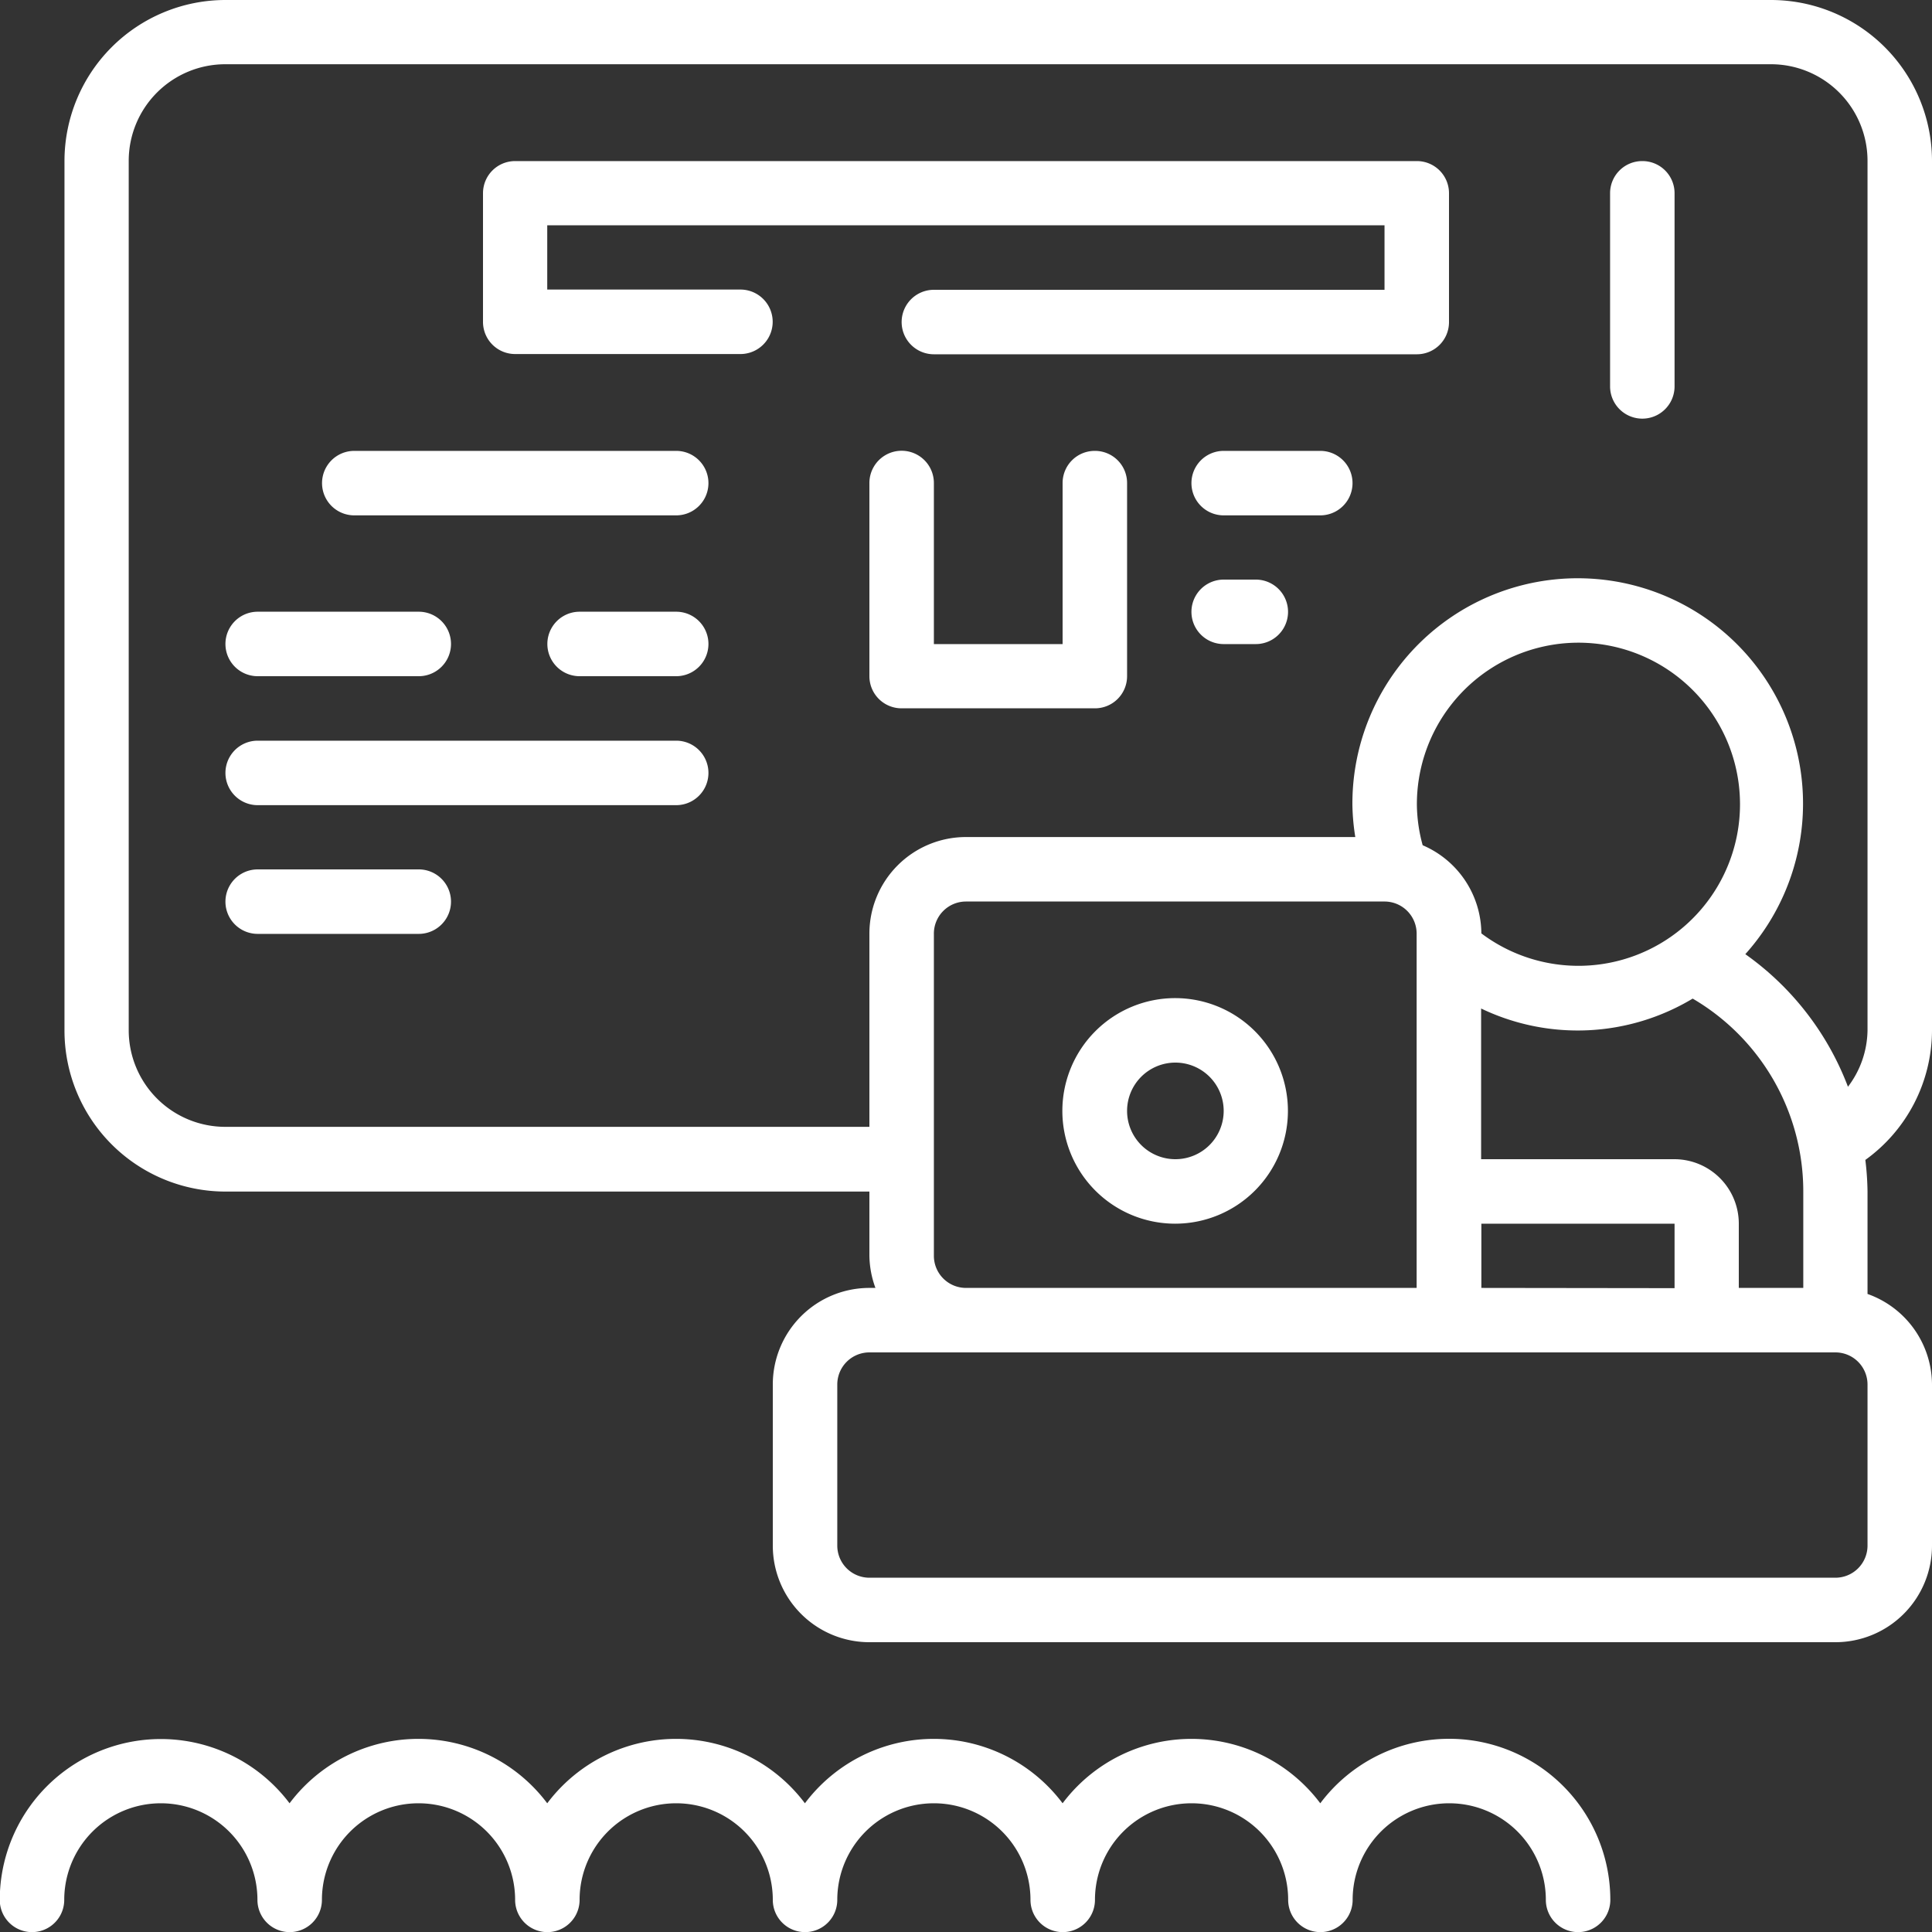 <svg xmlns="http://www.w3.org/2000/svg" viewBox="0 0 80 80"><rect x="0" y="0" width="80" height="80" fill="#333333" stroke="none"/><title>首頁</title><g id="&#x5716;&#x5C64;_2" data-name="&#x5716;&#x5C64; 2"><path d="M48.67,41.33A4.67,4.67,0,1,0,53.33,46,4.67,4.67,0,0,0,48.67,41.33Zm0,6.67a2,2,0,1,1,2-2A2,2,0,0,1,48.67,48Z" style="fill:#fff"></path><path d="M28,18.67H14.67a1.33,1.33,0,1,0,0,2.67H28a1.33,1.33,0,0,0,0-2.67Z" style="fill:#fff"></path><path d="M10.67,28h6.67a1.33,1.33,0,1,0,0-2.67H10.67a1.33,1.33,0,1,0,0,2.67Z" style="fill:#fff"></path><path d="M28,30.67H10.67a1.33,1.33,0,1,0,0,2.67H28a1.33,1.33,0,1,0,0-2.67Z" style="fill:#fff"></path><path d="M17.33,36H10.67a1.33,1.33,0,1,0,0,2.67h6.67a1.33,1.33,0,1,0,0-2.67Z" style="fill:#fff"></path><path d="M28,25.33H24A1.33,1.33,0,0,0,24,28h4a1.33,1.33,0,0,0,0-2.67Z" style="fill:#fff"></path><path d="M45.33,18.67A1.33,1.33,0,0,0,44,20v6.67H38.67V20A1.33,1.33,0,0,0,36,20v8a1.33,1.33,0,0,0,1.33,1.33h8A1.33,1.33,0,0,0,46.67,28V20A1.33,1.33,0,0,0,45.33,18.67Z" style="fill:#fff"></path><path d="M54.67,18.67h-4a1.33,1.33,0,1,0,0,2.67h4a1.33,1.33,0,1,0,0-2.67Z" style="fill:#fff"></path><path d="M52,24H50.67a1.33,1.33,0,1,0,0,2.67H52A1.33,1.33,0,0,0,52,24Z" style="fill:#fff"></path><path d="M68,6.67A1.33,1.33,0,0,0,66.67,8v8a1.33,1.33,0,0,0,2.67,0V8A1.33,1.33,0,0,0,68,6.67Z" style="fill:#fff"></path><path d="M80,42.67v-36A6.67,6.67,0,0,0,73.33,0h-64A6.67,6.67,0,0,0,2.67,6.67v36a6.67,6.67,0,0,0,6.67,6.67H36V52a4,4,0,0,0,.25,1.33H36a4,4,0,0,0-4,4V64a4,4,0,0,0,4,4H76a4,4,0,0,0,4-4V57.33a4,4,0,0,0-2.67-3.75V49.33a12,12,0,0,0-.09-1.3A6.63,6.63,0,0,0,80,42.67ZM38.67,52V38.67A1.33,1.33,0,0,1,40,37.33H57.33a1.33,1.33,0,0,1,1.33,1.33V53.33H40A1.33,1.33,0,0,1,38.67,52Zm20-18.67a6.69,6.69,0,1,1,2.67,5.32h0A4,4,0,0,0,58.91,35,6.56,6.56,0,0,1,58.67,33.33Zm16,16v4H72V50.67A2.67,2.67,0,0,0,69.33,48h-8V41.76a9.24,9.24,0,0,0,8.76-.41A9.25,9.25,0,0,1,74.67,49.33Zm-13.33,4V50.67h8v2.67ZM77.33,64A1.33,1.33,0,0,1,76,65.33H36A1.33,1.33,0,0,1,34.67,64V57.33A1.33,1.33,0,0,1,36,56H76a1.33,1.33,0,0,1,1.33,1.33Zm0-21.33A3.94,3.94,0,0,1,76.52,45a11.89,11.89,0,0,0-4.25-5.49A9.33,9.33,0,1,0,56,33.33a9.15,9.15,0,0,0,.12,1.33H40a4,4,0,0,0-4,4v8H9.33a4,4,0,0,1-4-4v-36a4,4,0,0,1,4-4h64a4,4,0,0,1,4,4Z" style="fill:#fff"></path><path d="M58.67,6.67H21.33A1.33,1.33,0,0,0,20,8v5.33a1.33,1.33,0,0,0,1.33,1.33h9.33a1.33,1.33,0,0,0,0-2.67h-8V9.33H57.33V12H38.67a1.33,1.33,0,1,0,0,2.67h20A1.33,1.33,0,0,0,60,13.33V8A1.33,1.33,0,0,0,58.67,6.67Z" style="fill:#fff"></path><path d="M60,72a6.67,6.67,0,0,0-5.33,2.67,6.67,6.67,0,0,0-10.67,0,6.67,6.67,0,0,0-10.67,0,6.67,6.67,0,0,0-10.67,0,6.67,6.67,0,0,0-10.67,0,6.67,6.67,0,0,0-12,4,1.33,1.33,0,0,0,2.67,0,4,4,0,0,1,8,0,1.33,1.33,0,0,0,2.67,0,4,4,0,0,1,8,0,1.33,1.33,0,0,0,2.67,0,4,4,0,0,1,8,0,1.33,1.33,0,0,0,2.67,0,4,4,0,0,1,8,0,1.33,1.33,0,0,0,2.67,0,4,4,0,0,1,8,0,1.33,1.33,0,0,0,2.67,0,4,4,0,1,1,8,0,1.33,1.33,0,0,0,2.67,0A6.67,6.67,0,0,0,60,72Z" style="fill:#fff"></path></g></svg>